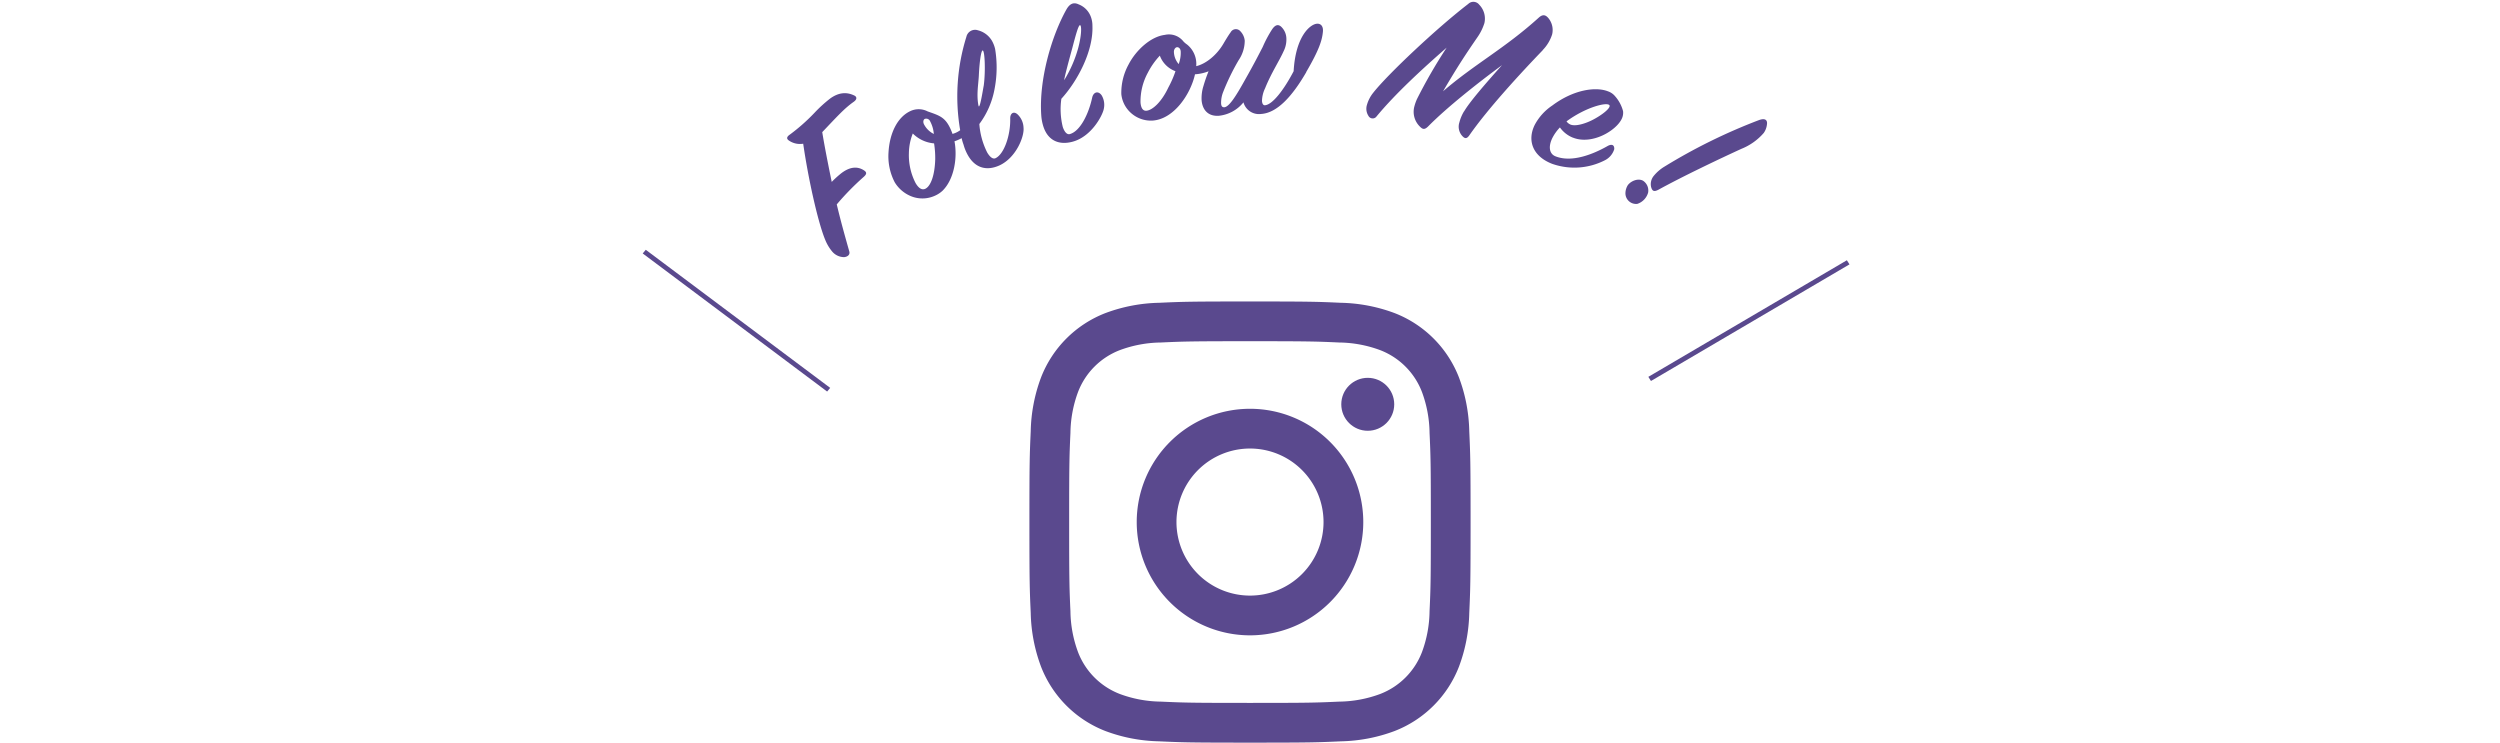<svg xmlns="http://www.w3.org/2000/svg" viewBox="0 0 680 202" width="680" height="202" fill="#5a498e">
<path d="M480.59,34a4.9,4.9,0,0,1-.85,2.16,15.73,15.73,0,0,1-6.05,4.31c-6.27,2.87-16.12,7.57-22.61,11.14-1.1.57-1.67.5-2-.84a3.54,3.54,0,0,1,.8-3,11.26,11.26,0,0,1,2.92-2.49,152.54,152.54,0,0,1,25.63-12.61C480,32.1,480.86,32.51,480.59,34Zm-35.2,21.45a2.9,2.9,0,0,1-3.27-3,4.3,4.3,0,0,1,.64-2.08c.92-1.23,2.91-1.95,4.18-1.19a3.18,3.18,0,0,1,1.35,3.2A4.5,4.5,0,0,1,445.39,55.44Zm-17.54-18a7.92,7.92,0,0,1-3.55-2.79,12.09,12.09,0,0,0-2.05,2.86c-1.13,2.29-.89,4.32.85,5,4.41,1.76,10.2-.54,14.18-2.81,1.05-.58,1.85-.38,1.8.85a5,5,0,0,1-2.49,3,18.19,18.19,0,0,1-14.41,1c-5.41-2.1-6.79-6.45-4.73-10.6a14.56,14.56,0,0,1,4.77-5.26c5.75-4.31,11.81-5.19,15.17-3.85a4.25,4.25,0,0,1,1.83,1.23,10,10,0,0,1,2.25,4.14,3.75,3.75,0,0,1-.38,2.15C439.54,35.57,433,39.48,427.85,37.44Zm9.93-8.8c-.56-1-6.43.48-11.69,4.36a2.56,2.56,0,0,0,1.1.88c1.39.55,4-.27,5.87-1.21C435.75,31.32,438.18,29.36,437.78,28.64Zm-18.15-15c-6.07,6.3-15,16-20,23.2-.72,1-1.27.91-2.07-.07a3.76,3.76,0,0,1-.62-3.45,11.39,11.39,0,0,1,1.29-3.07v.06c1.39-2.46,5.9-7.67,10.33-12.61-7,5.17-14.92,11.45-20.07,16.64-1,1-1.52.86-2.29.07a5.61,5.61,0,0,1-1.47-5.55,12.32,12.32,0,0,1,.68-1.91,140.12,140.12,0,0,1,8.08-14c-6.51,5.68-14,12.56-19.11,18.76a1.29,1.29,0,0,1-2.16-.2,3.56,3.56,0,0,1-.41-3,9.31,9.31,0,0,1,1.74-3.33c3.94-5,17.32-17.6,25.8-24.11a2,2,0,0,1,3,.2,5.41,5.41,0,0,1,1.41,5,14,14,0,0,1-1.88,3.82c-3.17,4.61-5.26,7.74-9.37,14.73,8.73-7.51,16.72-11.61,26-20,1.1-1,1.92-.9,2.84.34a5.09,5.09,0,0,1,.83,4.19A10.83,10.83,0,0,1,419.63,13.61Zm-64.34,6C351.51,26.18,347.38,30.74,343,31a4.38,4.38,0,0,1-4.78-3.16,9.88,9.88,0,0,1-6.7,3.65c-3,.2-4.46-1.7-4.68-4.19a11,11,0,0,1,.5-3.91,40.35,40.35,0,0,1,1.39-4,12.4,12.4,0,0,1-3.69.82c-1.2,5.39-5.72,12.2-11.54,12.59a8.13,8.13,0,0,1-6.25-2.43A7.92,7.92,0,0,1,305,25.61a16,16,0,0,1,2-8.12c2-3.85,6-7.54,9.83-8a5,5,0,0,1,5.05,1.77,6,6,0,0,0,1,.85A6.77,6.77,0,0,1,325.37,18c2.87-.7,5.71-3.23,7.38-6.08.56-.95,1.34-2.26,2-3.16a1.61,1.61,0,0,1,2.65-.24,4.3,4.3,0,0,1,1.17,2.55,9.53,9.53,0,0,1-1.66,5.3A62.27,62.27,0,0,0,332.71,25a8,8,0,0,0-.57,3.18c.06.68.28,1,.85,1,1.39-.09,3.35-3.31,5.78-7.69,2.33-4.1,3.64-6.69,4.68-8.7A33,33,0,0,1,346,8c.85-1.26,1.72-1.55,2.63-.58a4.51,4.51,0,0,1,1.25,2.77,7.1,7.1,0,0,1-.77,3.81c-1,2.3-3.38,5.94-5,10a8.37,8.37,0,0,0-.85,3.48c.06.74.35,1.18.79,1.15,2-.13,5.07-4,7.82-9.26.53-9.56,4.52-12.8,6.36-12.92,1.07-.07,1.78.74,1.59,2.29C359.59,10.91,358.9,13.41,355.29,19.59Zm-39.83-4.5a20.15,20.15,0,0,0-3.24,4.61,16.34,16.34,0,0,0-2,8.12c.14,1.7.76,2.29,1.58,2.24,1.65-.12,4.13-2.34,6-6.34a27.62,27.62,0,0,0,1.93-4.41A7.13,7.13,0,0,1,315.46,15.09Zm5.69-1.18c-.07-.85-.61-1.16-1-1.13s-.91.52-.84,1.42a5.35,5.35,0,0,0,1.29,3.17A8.69,8.69,0,0,0,321.15,13.91ZM291.76,38.54c-3.71,1-6.66-.29-7.92-4a12.69,12.69,0,0,1-.62-3.22c-.66-9.68,2.82-21.62,6.9-28.84.81-1.34,1.79-2,3.27-1.29a5.74,5.74,0,0,1,3.34,3.43A6.86,6.86,0,0,1,297.14,7c.29,7-4.18,15.21-8.45,19.87a20.07,20.07,0,0,0,.39,7.68c.44,1.3,1.12,2.13,1.91,1.92,2.79-.76,5.09-5.36,6.08-9.9.34-1.58,1.67-1.94,2.58-.64a5.08,5.08,0,0,1,.58,3.71C299.86,31.48,296.86,37.16,291.76,38.54Zm1.46-25.29c1-3.67,1-6.28.57-6.4s-1.15,2.51-2.14,6.28c-.77,2.83-2.08,7.63-2.19,8.68A33.82,33.82,0,0,0,293.22,13.25ZM263.33,42.33a12.55,12.55,0,0,1-1.25-3,11.92,11.92,0,0,1-.51-1.75,11.76,11.76,0,0,1-1.95.85c.86,4.54-.11,10.38-3.26,13.46a7.49,7.49,0,0,1-2.07,1.35,8.2,8.2,0,0,1-6.79,0,9.28,9.28,0,0,1-4.13-3.65,15.34,15.34,0,0,1-1.69-8.2c.3-5.14,2.4-9.53,5.95-11.18a5.32,5.32,0,0,1,4.71.1c3.06,1.08,4.6,1.51,6,4.34a16.12,16.12,0,0,1,.74,1.77,6.12,6.12,0,0,0,2.09-1A54.39,54.39,0,0,1,262.86,10,2.42,2.42,0,0,1,266,8.24a6.2,6.2,0,0,1,3.8,2.84,8.37,8.37,0,0,1,.87,2.23,30.7,30.7,0,0,1-.21,11.2,22.7,22.7,0,0,1-4.08,9.22,20.51,20.51,0,0,0,2.13,7.73c.7,1.21,1.54,1.91,2.27,1.57,2.31-1.08,4.09-6.15,4-10.73-.06-1.57,1.06-2.23,2.19-1a5.25,5.25,0,0,1,1.43,3.44c.25,2.39-2,8.12-6.5,10.23C268.49,46.53,265.36,45.81,263.33,42.33ZM253,33a1.16,1.16,0,0,0-1.46-.66c-.34.16-.61.8-.14,1.61A6,6,0,0,0,254,36.44,8.82,8.82,0,0,0,253,33ZM254.07,39a9.25,9.25,0,0,1-5.79-2.69,15,15,0,0,0-1.06,5.31,16.6,16.6,0,0,0,1.8,8.14c1.06,1.82,2,1.91,2.7,1.57,1.49-.76,2.54-3.76,2.66-8A25.82,25.82,0,0,0,254.07,39ZM267.59,23.2c.52-4,.27-9.75-.35-9.46-.39.18-.82,3-1,6.89-.13,2.37-.64,5-.14,7.89.07.35.13.45.18.43C266.68,28.76,267.31,24.68,267.59,23.2Zm-40,32.36c1.07,4.51,2.13,8.28,3.42,12.84.23.79-.34,1.43-1.39,1.54a4.26,4.26,0,0,1-3.29-1.55,11.89,11.89,0,0,1-1.86-3.13c-2-4.79-4.65-16.79-6-26.17a5.31,5.31,0,0,1-3.91-.88c-.67-.47-.62-1,.32-1.63a51.28,51.28,0,0,0,6.76-6,36.87,36.87,0,0,1,4.12-3.75c2.36-1.73,4.54-1.85,6.59-.86.69.31.89,1-.15,1.73-2.54,1.79-4.51,4-8.55,8.24.59,3.61,1.44,8,2.58,13.54a26.94,26.94,0,0,1,2.16-2c2.64-2.23,4.81-2.27,6.54-1.19.75.47,1,.94,0,1.82A72.26,72.26,0,0,0,227.63,55.56Z"/>
<path d="M174.82,68.94l.83-1,50.16,37.56-.83,1Z"/>
<path d="M503.06,71.91l-.71-1.12-54,31.71.71,1.13Z"/>
<path d="M340,92.81c16,0,17.92.06,24.25.35a33.06,33.06,0,0,1,11.14,2.07,19.78,19.78,0,0,1,11.38,11.38,33.06,33.06,0,0,1,2.07,11.14c.29,6.33.35,8.23.35,24.25s-.06,17.92-.35,24.25a33.06,33.06,0,0,1-2.07,11.14,19.78,19.78,0,0,1-11.38,11.38,33.06,33.06,0,0,1-11.14,2.07c-6.33.29-8.23.35-24.25.35s-17.92-.06-24.25-.35a33.06,33.06,0,0,1-11.14-2.07,19.78,19.78,0,0,1-11.38-11.38,33.06,33.06,0,0,1-2.07-11.14c-.29-6.33-.35-8.23-.35-24.25s.06-17.92.35-24.25a33.06,33.06,0,0,1,2.07-11.14,19.78,19.78,0,0,1,11.38-11.38,33.06,33.06,0,0,1,11.14-2.07c6.33-.29,8.23-.35,24.25-.35M340,82c-16.3,0-18.34.07-24.74.36a44.05,44.05,0,0,0-14.56,2.79,30.66,30.66,0,0,0-17.55,17.55,44.05,44.05,0,0,0-2.79,14.56c-.29,6.4-.36,8.44-.36,24.74s.07,18.34.36,24.74a44.05,44.05,0,0,0,2.79,14.56,30.66,30.66,0,0,0,17.55,17.55,44.05,44.05,0,0,0,14.56,2.79c6.4.29,8.44.36,24.74.36s18.34-.07,24.74-.36a44.05,44.05,0,0,0,14.56-2.79,30.66,30.66,0,0,0,17.55-17.55,44.05,44.05,0,0,0,2.79-14.56c.29-6.4.36-8.44.36-24.74s-.07-18.34-.36-24.74a44.05,44.05,0,0,0-2.79-14.56A30.66,30.66,0,0,0,379.3,85.15a44.05,44.05,0,0,0-14.56-2.79c-6.4-.29-8.44-.36-24.74-.36Z"/>
<path d="M340,111.19A30.81,30.81,0,1,0,370.81,142,30.8,30.8,0,0,0,340,111.19ZM340,162a20,20,0,1,1,20-20A20,20,0,0,1,340,162Z"/>
<circle cx="372.03" cy="109.97" r="7.2"/>
</svg>
